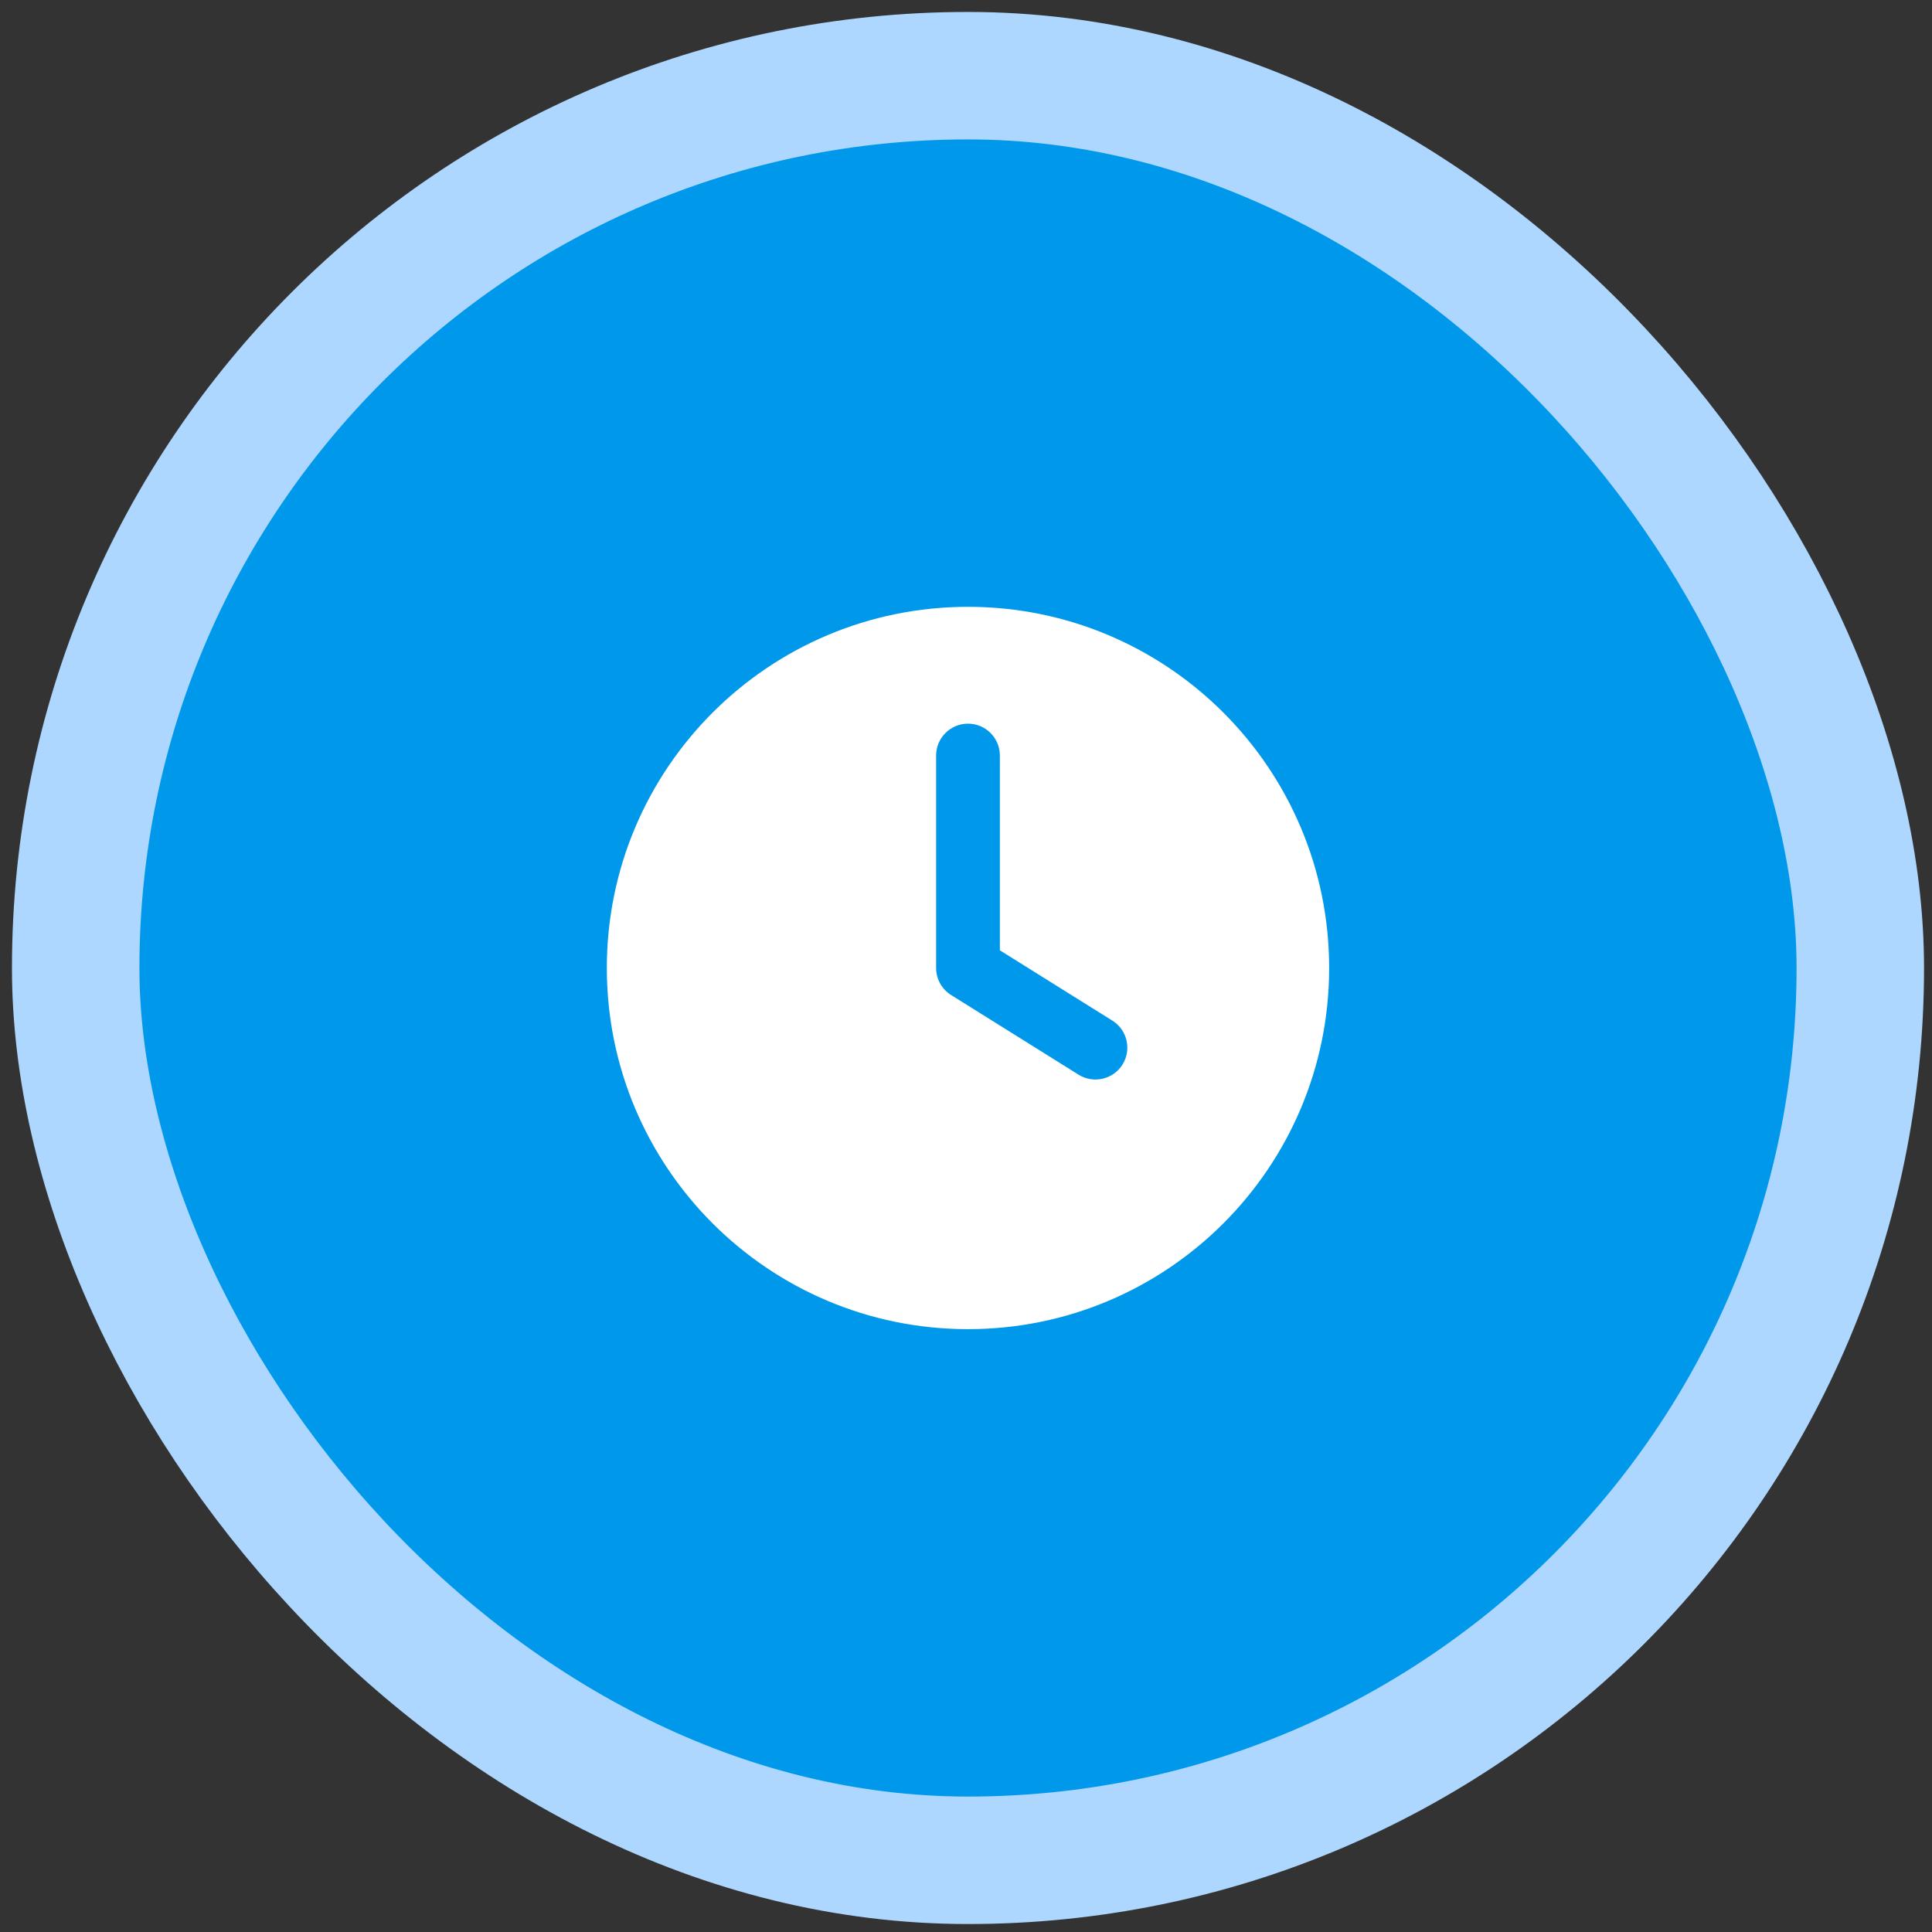 <svg width="97" height="97" viewBox="0 0 97 97" fill="none" xmlns="http://www.w3.org/2000/svg">
<rect x="0" y="0" width="97" height="97" fill="#333333" stroke="none"/>
<rect x="3.8" y="3.8" width="89.6" height="89.6" rx="44.8" fill="#0098EA"/>
<rect x="3.8" y="3.8" width="89.6" height="89.6" rx="44.8" stroke="#ADD7FF" stroke-width="6.4"/>
<path fill-rule="evenodd" clip-rule="evenodd" d="M30.467 48.6C30.467 38.585 38.585 30.467 48.6 30.467C58.615 30.467 66.733 38.585 66.733 48.6C66.733 58.615 58.615 66.733 48.6 66.733C38.585 66.733 30.467 58.615 30.467 48.6ZM50.2 37.933C50.2 37.05 49.484 36.333 48.6 36.333C47.716 36.333 47 37.05 47 37.933V48.6C47 49.152 47.284 49.664 47.752 49.957L54.152 53.957C54.901 54.425 55.889 54.197 56.357 53.448C56.825 52.699 56.597 51.712 55.848 51.243L50.2 47.713V37.933Z" fill="white"/>
</svg>

